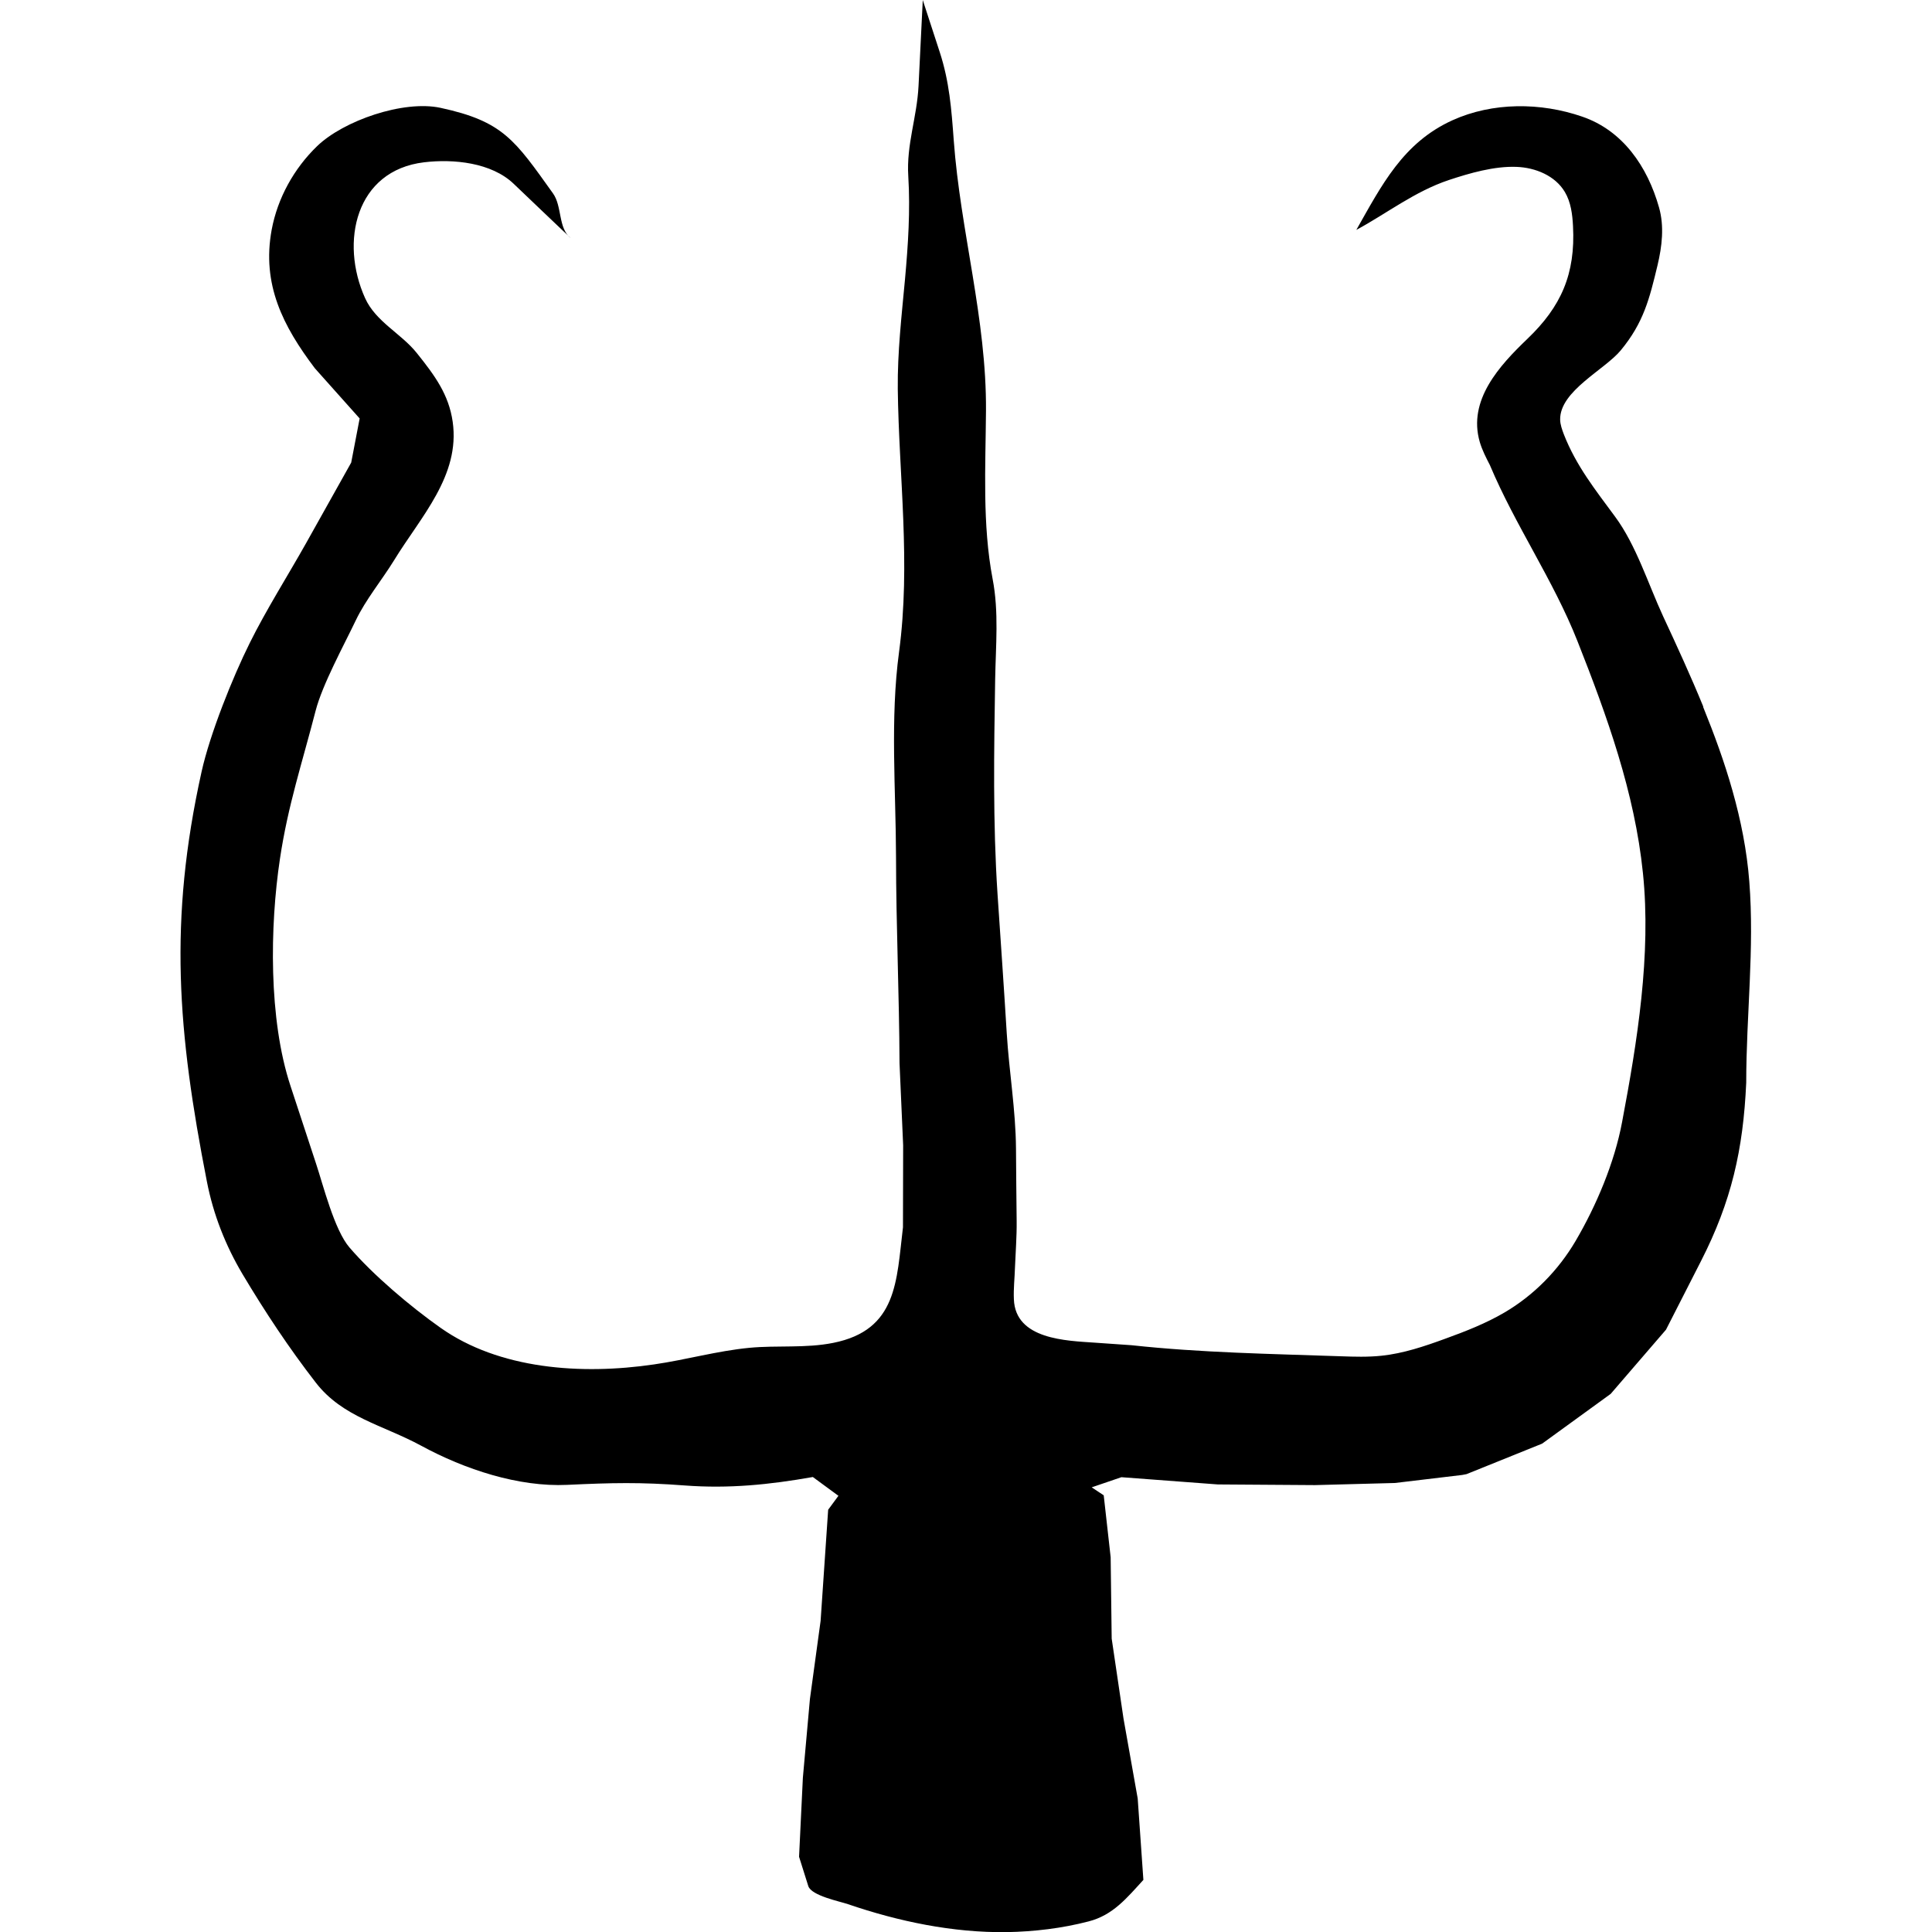 <!-- Generated by IcoMoon.io -->
<svg version="1.1" xmlns="http://www.w3.org/2000/svg" width="32" height="32" viewBox="0 0 32 32">
<title>locals</title>
<path d="M28.212 11.705c-0.207-0.506-0.436-1.004-0.666-1.498-0.246-0.532-0.446-1.177-0.794-1.648-0.325-0.442-0.646-0.842-0.851-1.368-0.029-0.078-0.058-0.157-0.060-0.239-0.009-0.477 0.741-0.828 1.006-1.152 0.377-0.457 0.474-0.853 0.607-1.407 0.075-0.314 0.113-0.646 0.025-0.956-0.192-0.681-0.603-1.276-1.272-1.505-0.688-0.238-1.484-0.242-2.152 0.061-0.817 0.372-1.17 1.074-1.59 1.815 0.507-0.274 0.965-0.636 1.532-0.826 0.347-0.115 0.753-0.232 1.12-0.218 0.314 0.011 0.642 0.146 0.802 0.416 0.1 0.168 0.125 0.37 0.135 0.564 0.042 0.795-0.197 1.334-0.755 1.868-0.461 0.442-0.992 1.015-0.789 1.71 0.039 0.132 0.103 0.257 0.167 0.381 0.421 1.001 1.051 1.904 1.451 2.917 0.489 1.237 0.948 2.509 1.084 3.84 0.14 1.351-0.094 2.796-0.345 4.124-0.125 0.67-0.425 1.382-0.77 1.97-0.285 0.485-0.691 0.899-1.176 1.184-0.31 0.182-0.646 0.313-0.985 0.436-0.342 0.125-0.691 0.243-1.052 0.281-0.225 0.024-0.452 0.017-0.678 0.009-1.156-0.040-2.311-0.058-3.464-0.183-0.202-0.014-0.403-0.028-0.605-0.042-0.474-0.033-1.32-0.051-1.344-0.72-0.008-0.172 0.013-0.349 0.018-0.521 0.010-0.257 0.031-0.517 0.028-0.774-0.004-0.402-0.009-0.803-0.011-1.204-0.005-0.632-0.114-1.274-0.153-1.903-0.047-0.77-0.101-1.541-0.153-2.311-0.078-1.186-0.058-2.373-0.039-3.558 0.010-0.552 0.063-1.115-0.042-1.658-0.172-0.903-0.117-1.854-0.11-2.785 0.011-1.518-0.424-2.976-0.534-4.481-0.038-0.516-0.072-0.971-0.232-1.461-0.093-0.286-0.186-0.574-0.281-0.862 0 0-0.068 1.368-0.070 1.42-0.026 0.524-0.203 0.972-0.17 1.497 0.035 0.567-0.003 1.138-0.054 1.704-0.056 0.605-0.126 1.211-0.12 1.819 0.018 1.452 0.218 2.89 0.021 4.359-0.149 1.105-0.053 2.277-0.050 3.396 0.001 1.138 0.053 2.275 0.058 3.414l0.060 1.359c0 0-0.003 1.359-0.003 1.359-0.108 0.892-0.092 1.701-1.154 1.914-0.459 0.092-0.928 0.038-1.39 0.082-0.532 0.051-1.051 0.199-1.579 0.275-1.209 0.178-2.567 0.079-3.537-0.607-0.495-0.349-1.112-0.87-1.507-1.329-0.252-0.292-0.436-1.035-0.556-1.395 0 0-0.402-1.22-0.421-1.28-0.366-1.106-0.343-2.648-0.175-3.765 0.133-0.887 0.367-1.583 0.591-2.452 0.113-0.436 0.47-1.087 0.664-1.494 0.165-0.346 0.432-0.667 0.634-0.995 0.442-0.723 1.099-1.402 0.972-2.296-0.065-0.453-0.297-0.767-0.594-1.138-0.258-0.324-0.68-0.518-0.857-0.91-0.42-0.93-0.157-2.115 0.978-2.25 0.484-0.058 1.115 0.003 1.484 0.357 0 0 0.923 0.882 0.944 0.898-0.21-0.16-0.14-0.524-0.293-0.739-0.635-0.888-0.827-1.194-1.864-1.418-0.617-0.132-1.608 0.214-2.043 0.634-0.384 0.371-0.655 0.86-0.753 1.384-0.168 0.908 0.19 1.602 0.716 2.297l0.741 0.83-0.14 0.731c0 0-0.752 1.341-0.752 1.343-0.286 0.509-0.662 1.106-0.928 1.644-0.286 0.574-0.66 1.51-0.798 2.132-0.55 2.48-0.397 4.31 0.088 6.79 0.106 0.545 0.308 1.058 0.592 1.536 0.37 0.62 0.769 1.223 1.212 1.794 0.443 0.573 1.113 0.702 1.742 1.043 0.726 0.395 1.618 0.688 2.423 0.65 0.739-0.035 1.211-0.046 1.946 0.010 0.732 0.055 1.402-0.013 2.121-0.14l0.424 0.311-0.17 0.231-0.125 1.839-0.177 1.295-0.117 1.306-0.063 1.308c0 0 0.153 0.486 0.153 0.486 0.053 0.16 0.521 0.252 0.657 0.299 0.833 0.285 1.735 0.475 2.63 0.463 0.457-0.008 0.916-0.063 1.358-0.178 0.403-0.104 0.632-0.389 0.905-0.687l-0.094-1.348-0.235-1.323-0.196-1.326-0.017-1.347-0.115-1.026-0.199-0.132 0.492-0.168 1.597 0.12 1.611 0.011 1.322-0.035 1.115-0.133 0.072-0.014 1.252-0.505 1.135-0.824 0.916-1.063c0 0 0.575-1.13 0.58-1.137 0.503-0.985 0.699-1.842 0.749-2.955 0-1.119 0.138-2.216 0.051-3.33-0.039-0.51-0.14-1.015-0.279-1.507-0.133-0.473-0.302-0.933-0.486-1.387z"></path>
</svg>
